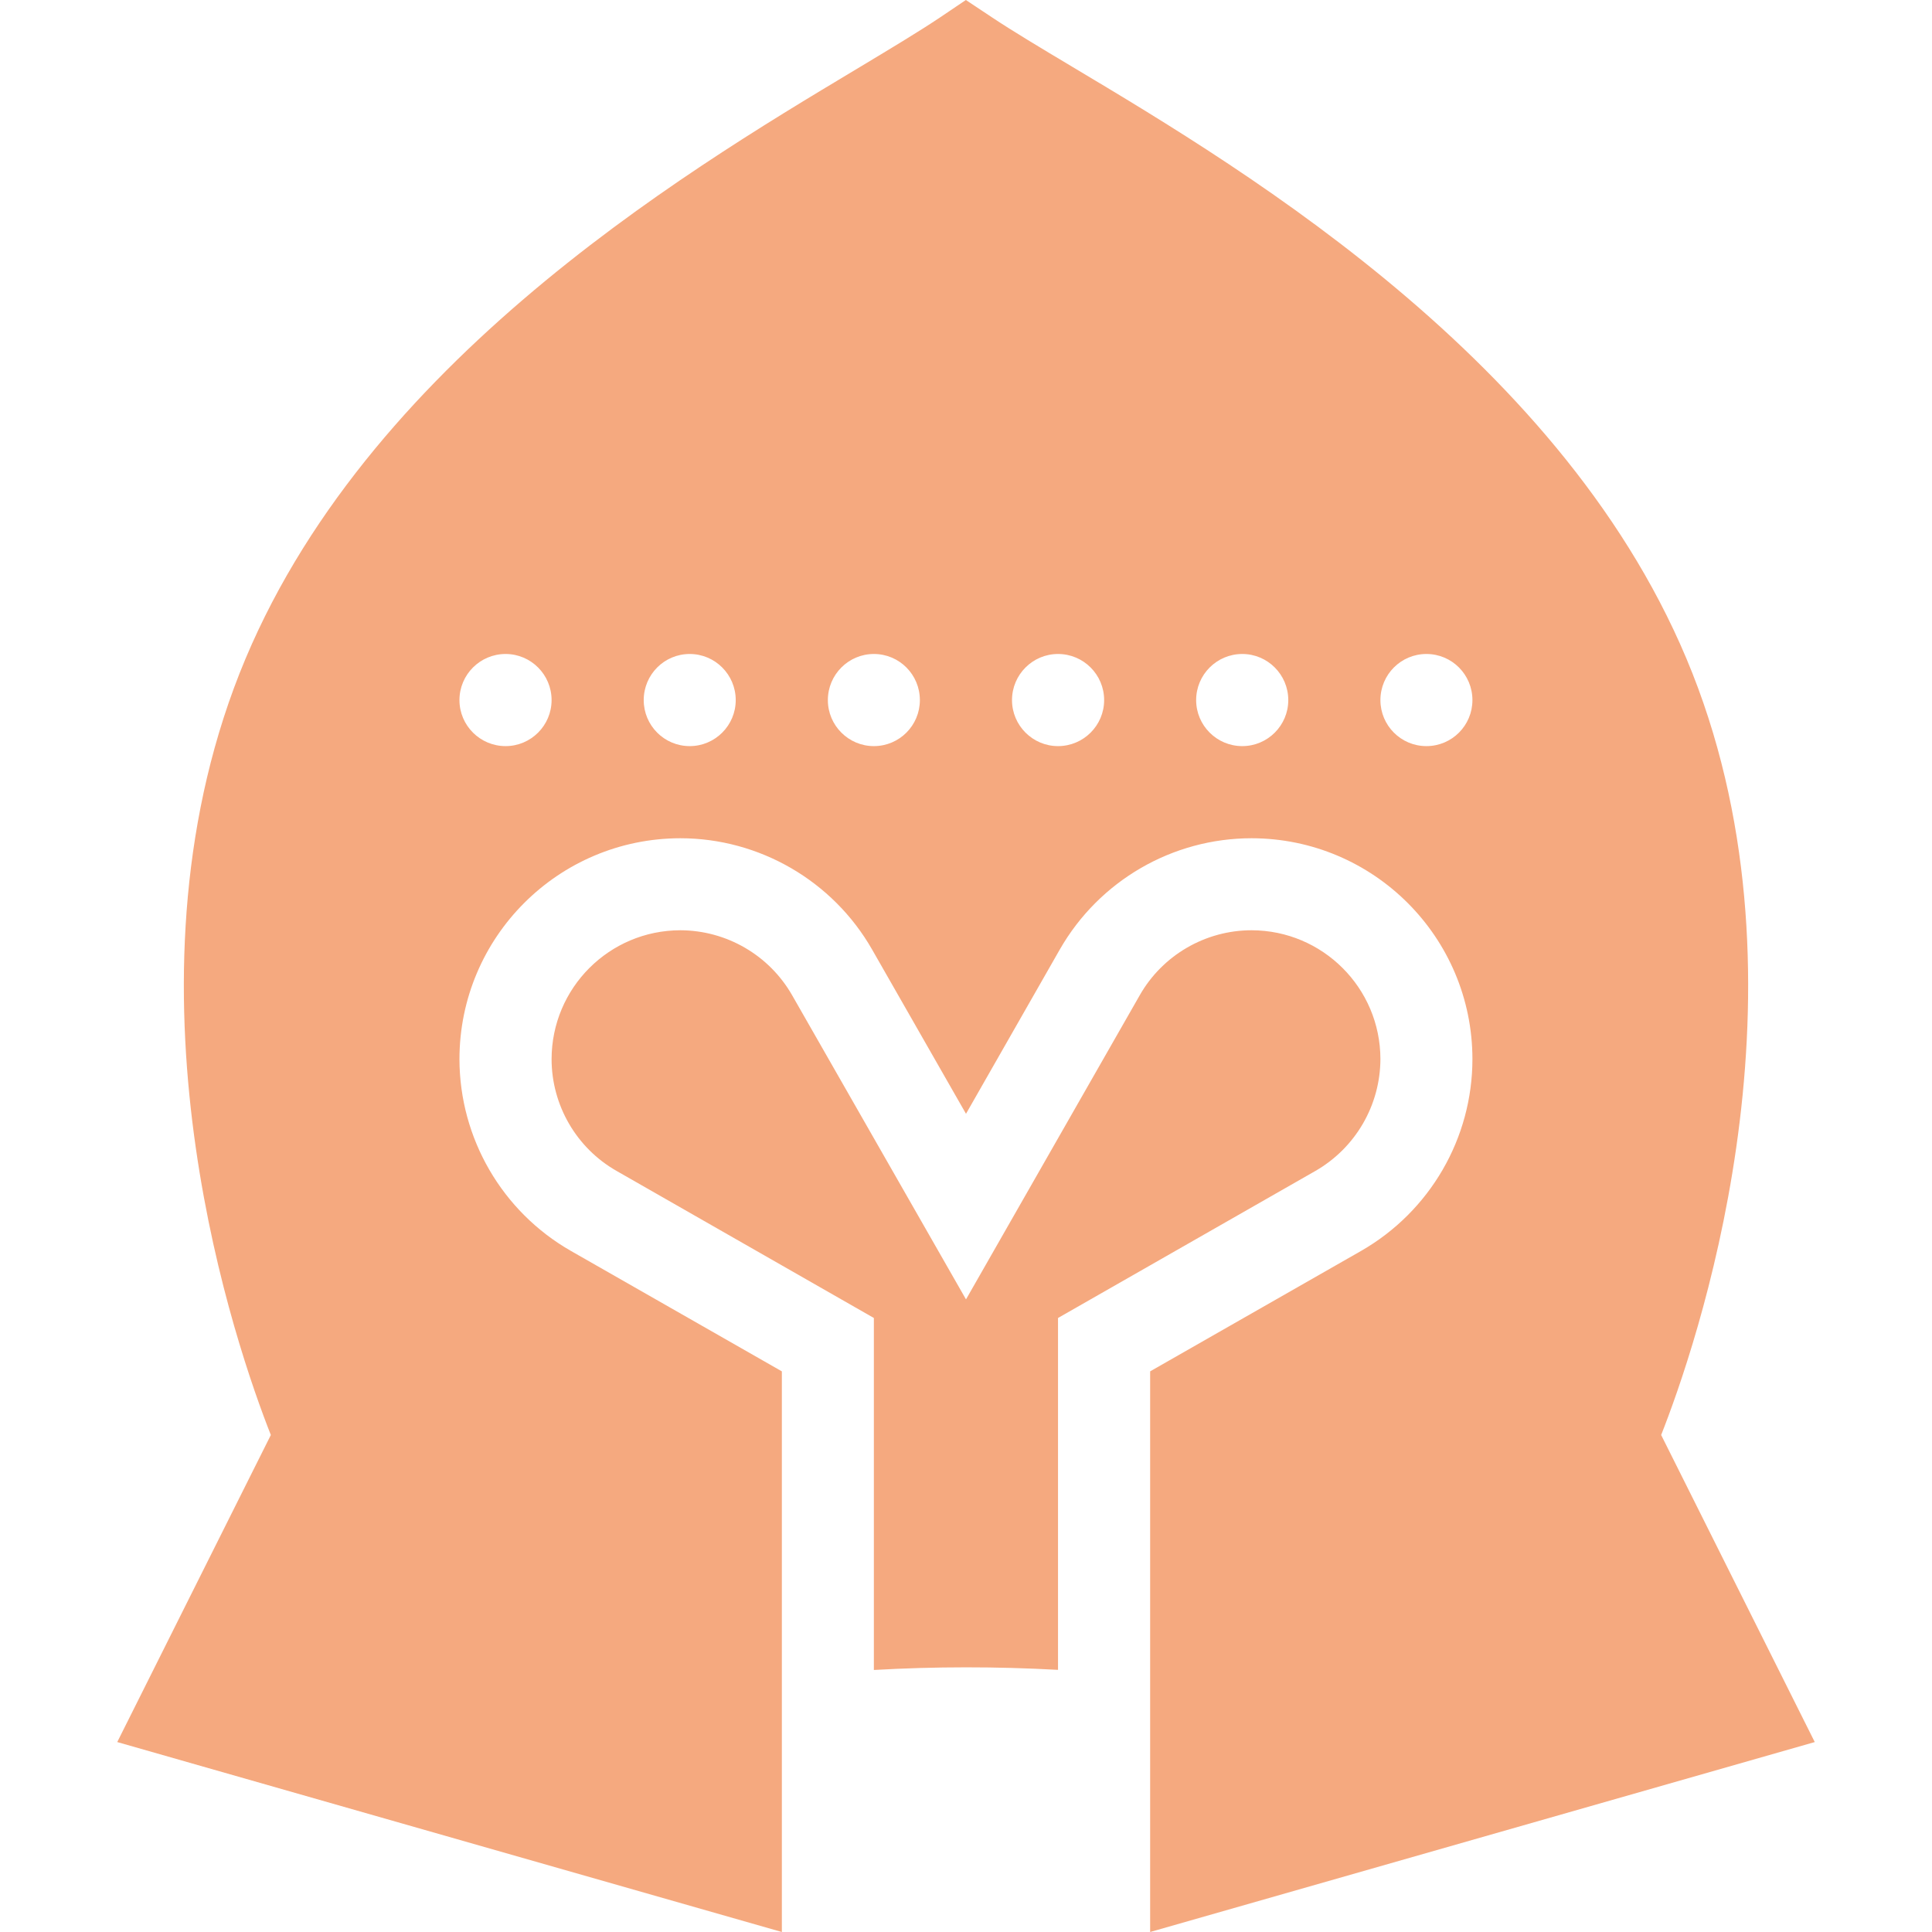 <svg xmlns="http://www.w3.org/2000/svg" style="isolation:isolate" width="16" height="16" viewBox="0 0 16 16">
 <defs>
  <style id="current-color-scheme" type="text/css">
   .ColorScheme-Text { color:#F5A97F; } .ColorScheme-Highlight { color:#5294e2; }
  </style>
  <linearGradient id="arrongin" x1="0%" x2="0%" y1="0%" y2="100%">
   <stop offset="0%" style="stop-color:#dd9b44; stop-opacity:1"/>
   <stop offset="100%" style="stop-color:#ad6c16; stop-opacity:1"/>
  </linearGradient>
  <linearGradient id="aurora" x1="0%" x2="0%" y1="0%" y2="100%">
   <stop offset="0%" style="stop-color:#09D4DF; stop-opacity:1"/>
   <stop offset="100%" style="stop-color:#9269F4; stop-opacity:1"/>
  </linearGradient>
  <linearGradient id="fitdance" x1="0%" x2="0%" y1="0%" y2="100%">
   <stop offset="0%" style="stop-color:#1AD6AB; stop-opacity:1"/>
   <stop offset="100%" style="stop-color:#329DB6; stop-opacity:1"/>
  </linearGradient>
  <linearGradient id="oomox" x1="0%" x2="0%" y1="0%" y2="100%">
   <stop offset="0%" style="stop-color:#efefe7; stop-opacity:1"/>
   <stop offset="100%" style="stop-color:#8f8f8b; stop-opacity:1"/>
  </linearGradient>
  <linearGradient id="rainblue" x1="0%" x2="0%" y1="0%" y2="100%">
   <stop offset="0%" style="stop-color:#00F260; stop-opacity:1"/>
   <stop offset="100%" style="stop-color:#0575E6; stop-opacity:1"/>
  </linearGradient>
  <linearGradient id="sunrise" x1="0%" x2="0%" y1="0%" y2="100%">
   <stop offset="0%" style="stop-color: #FF8501; stop-opacity:1"/>
   <stop offset="100%" style="stop-color: #FFCB01; stop-opacity:1"/>
  </linearGradient>
  <linearGradient id="telinkrin" x1="0%" x2="0%" y1="0%" y2="100%">
   <stop offset="0%" style="stop-color: #b2ced6; stop-opacity:1"/>
   <stop offset="100%" style="stop-color: #6da5b7; stop-opacity:1"/>
  </linearGradient>
  <linearGradient id="60spsycho" x1="0%" x2="0%" y1="0%" y2="100%">
   <stop offset="0%" style="stop-color: #df5940; stop-opacity:1"/>
   <stop offset="25%" style="stop-color: #d8d15f; stop-opacity:1"/>
   <stop offset="50%" style="stop-color: #e9882a; stop-opacity:1"/>
   <stop offset="100%" style="stop-color: #279362; stop-opacity:1"/>
  </linearGradient>
  <linearGradient id="90ssummer" x1="0%" x2="0%" y1="0%" y2="100%">
   <stop offset="0%" style="stop-color: #f618c7; stop-opacity:1"/>
   <stop offset="20%" style="stop-color: #94ffab; stop-opacity:1"/>
   <stop offset="50%" style="stop-color: #fbfd54; stop-opacity:1"/>
   <stop offset="100%" style="stop-color: #0f83ae; stop-opacity:1"/>
  </linearGradient>
 </defs>
 <path style="fill:currentColor" class="ColorScheme-Text" fill-rule="evenodd" d="M 11.813 5.416 C 12.024 5.416 12.194 5.587 12.194 5.798 C 12.194 6.008 12.024 6.179 11.813 6.179 C 11.602 6.179 11.432 6.008 11.432 5.798 C 11.432 5.587 11.602 5.416 11.813 5.416 L 11.813 5.416 Z M 10.288 5.416 C 10.498 5.416 10.669 5.587 10.669 5.798 C 10.669 6.008 10.498 6.179 10.288 6.179 C 10.077 6.179 9.906 6.008 9.906 5.798 C 9.906 5.587 10.077 5.416 10.288 5.416 L 10.288 5.416 Z M 8.762 5.416 C 8.973 5.416 9.144 5.587 9.144 5.798 C 9.144 6.008 8.973 6.179 8.762 6.179 C 8.552 6.179 8.381 6.008 8.381 5.798 C 8.381 5.587 8.552 5.416 8.762 5.416 L 8.762 5.416 Z M 7.237 5.416 C 7.448 5.416 7.618 5.587 7.618 5.798 C 7.618 6.008 7.448 6.179 7.237 6.179 C 7.027 6.179 6.856 6.008 6.856 5.798 C 6.856 5.587 7.027 5.416 7.237 5.416 L 7.237 5.416 Z M 5.712 5.416 C 5.922 5.416 6.093 5.587 6.093 5.798 C 6.093 6.008 5.922 6.179 5.712 6.179 C 5.501 6.179 5.331 6.008 5.331 5.798 C 5.331 5.587 5.501 5.416 5.712 5.416 L 5.712 5.416 Z M 4.187 5.416 C 4.397 5.416 4.568 5.587 4.568 5.798 C 4.568 6.008 4.397 6.179 4.187 6.179 C 3.976 6.179 3.805 6.008 3.805 5.798 C 3.805 5.587 3.976 5.416 4.187 5.416 L 4.187 5.416 Z M 6.475 16 L 6.475 11.357 L 4.727 10.359 C 4.158 10.033 3.806 9.427 3.805 8.771 C 3.806 7.761 4.624 6.943 5.634 6.942 C 6.289 6.942 6.897 7.295 7.222 7.863 L 8 9.224 L 8.777 7.863 C 9.103 7.294 9.709 6.942 10.365 6.942 C 11.375 6.943 12.193 7.761 12.194 8.77 C 12.194 9.427 11.842 10.032 11.273 10.359 L 9.525 11.357 L 9.525 16 L 15.029 14.427 L 13.757 11.884 C 14.042 11.162 15.029 8.314 14.063 5.699 C 13.091 3.069 10.352 1.432 8.88 0.553 C 8.614 0.394 8.385 0.257 8.211 0.141 L 7.999 0 L 7.787 0.143 C 7.608 0.263 7.371 0.405 7.095 0.571 C 5.63 1.449 2.904 3.083 1.937 5.699 C 0.971 8.314 1.958 11.162 2.243 11.884 L 0.971 14.427 L 6.475 16 L 6.475 16 Z M 8.762 10.915 L 10.894 9.697 C 11.226 9.506 11.431 9.153 11.432 8.77 C 11.431 8.182 10.954 7.705 10.365 7.704 C 9.983 7.704 9.628 7.91 9.439 8.242 L 8 10.761 L 6.56 8.242 C 6.37 7.91 6.017 7.705 5.634 7.704 C 5.045 7.705 4.569 8.182 4.568 8.771 C 4.568 9.153 4.774 9.508 5.106 9.697 L 7.237 10.915 L 7.237 13.83 C 7.745 13.801 8.254 13.801 8.762 13.829 L 8.762 10.915 Z"/>
</svg>
